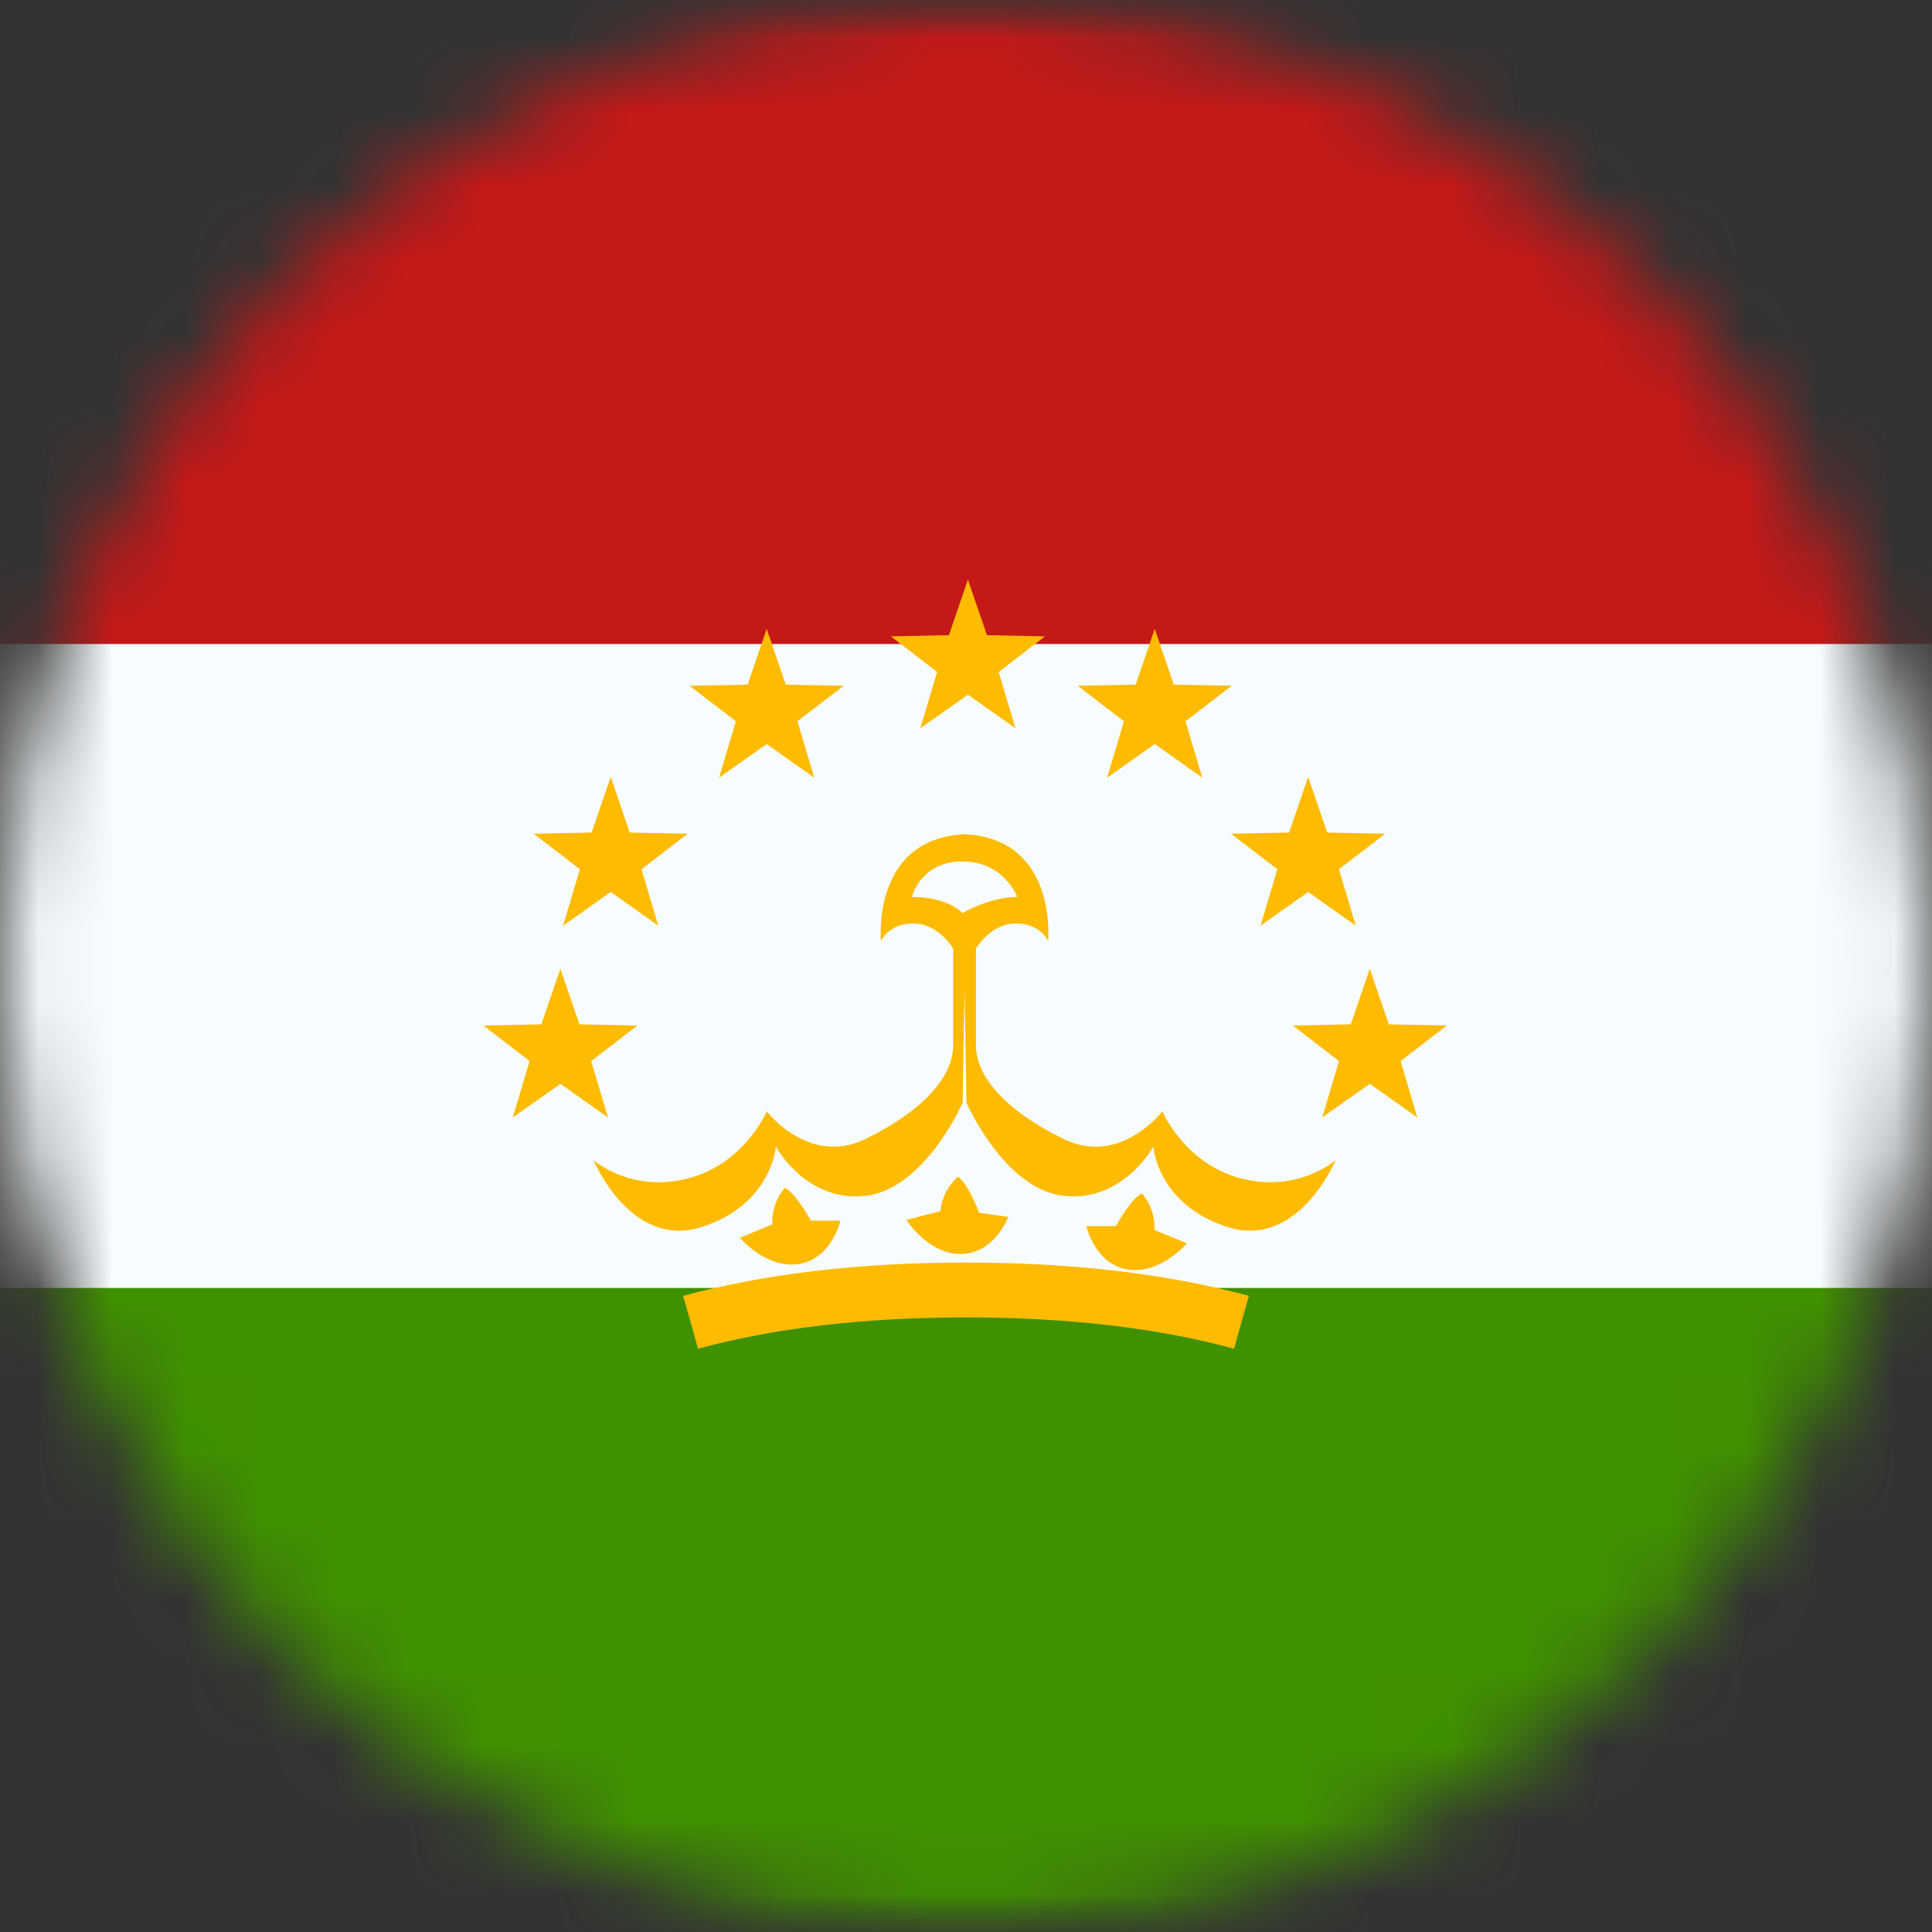 <svg width="26" height="26" viewBox="0 0 26 26" fill="none" xmlns="http://www.w3.org/2000/svg">
<rect x="0" y="0" width="26" height="26" fill="#333333" stroke="none"/>
<mask id="mask0_1_9884" style="mask-type:alpha" maskUnits="userSpaceOnUse" x="0" y="0" width="26" height="26">
<circle cx="13" cy="13" r="13" fill="#634848"/>
</mask>
<g mask="url(#mask0_1_9884)">
<mask id="mask1_1_9884" style="mask-type:alpha" maskUnits="userSpaceOnUse" x="-5" y="0" width="36" height="26">
<rect x="-4.333" width="34.667" height="26" fill="white"/>
</mask>
<g mask="url(#mask1_1_9884)">
<path fill-rule="evenodd" clip-rule="evenodd" d="M-4.331 0H30.336V26H-4.331V0Z" fill="#F7FCFF"/>
<path fill-rule="evenodd" clip-rule="evenodd" d="M-4.331 0V8.667H30.336V0H-4.331Z" fill="#C51918"/>
<path fill-rule="evenodd" clip-rule="evenodd" d="M-4.331 17.333V26H30.336V17.333H-4.331Z" fill="#409100"/>
<path fill-rule="evenodd" clip-rule="evenodd" d="M13.026 9.349L12.385 9.801L12.611 9.043L11.989 8.564L12.77 8.548L13.026 7.8L13.282 8.548L14.062 8.564L13.44 9.043L13.666 9.801L13.026 9.349ZM10.318 10.013L9.677 10.466L9.903 9.707L9.281 9.229L10.061 9.213L10.318 8.464L10.574 9.213L11.354 9.229L10.732 9.707L10.958 10.466L10.318 10.013ZM7.578 12.457L8.219 12.004L8.859 12.457L8.633 11.698L9.255 11.22L8.475 11.204L8.219 10.455L7.962 11.204L7.182 11.22L7.804 11.698L7.578 12.457ZM7.541 14.586L6.901 15.038L7.127 14.28L6.505 13.801L7.285 13.785L7.541 13.037L7.798 13.785L8.578 13.801L7.956 14.28L8.182 15.038L7.541 14.586ZM17.794 15.038L18.434 14.586L19.074 15.038L18.849 14.28L19.47 13.801L18.69 13.785L18.434 13.037L18.178 13.785L17.398 13.801L18.02 14.28L17.794 15.038ZM17.605 12.004L16.964 12.457L17.19 11.698L16.568 11.22L17.348 11.204L17.605 10.455L17.861 11.204L18.641 11.22L18.019 11.698L18.245 12.457L17.605 12.004ZM14.899 10.466L15.54 10.013L16.18 10.466L15.954 9.707L16.576 9.229L15.796 9.213L15.54 8.464L15.283 9.213L14.503 9.229L15.125 9.707L14.899 10.466ZM9.394 18.15L9.194 17.439C10.299 17.14 11.568 16.991 13 16.991C14.433 16.991 15.701 17.14 16.806 17.439L16.607 18.15C15.571 17.87 14.369 17.729 13 17.729C11.632 17.729 10.43 17.87 9.394 18.15ZM10.757 17.009C10.316 17.084 9.956 16.658 9.956 16.658L10.393 16.477C10.379 16.174 10.562 15.986 10.562 15.986C10.71 16.054 10.912 16.427 10.912 16.427H11.309C11.309 16.427 11.198 16.934 10.757 17.009ZM15.973 16.732C15.973 16.732 15.613 17.158 15.172 17.084C14.731 17.009 14.62 16.501 14.62 16.501H15.017C15.017 16.501 15.219 16.128 15.367 16.06C15.367 16.06 15.55 16.248 15.536 16.552L15.973 16.732ZM12.943 16.876C12.496 16.889 12.198 16.417 12.198 16.417L12.656 16.299C12.685 15.996 12.892 15.836 12.892 15.836C13.029 15.924 13.177 16.321 13.177 16.321L13.57 16.376C13.57 16.376 13.39 16.863 12.943 16.876Z" fill="#FFBB00"/>
<path fill-rule="evenodd" clip-rule="evenodd" d="M12.955 14.84C12.955 14.84 12.447 16.003 11.647 16.093C10.847 16.183 10.441 15.431 10.441 15.431C10.441 15.431 10.388 16.212 9.438 16.514C8.487 16.815 7.987 15.612 7.987 15.612C7.987 15.612 8.482 16.054 9.249 15.861C10.017 15.668 10.319 14.956 10.319 14.956C10.319 14.956 10.887 15.699 11.647 15.328C12.407 14.956 12.827 14.502 12.827 14.067V12.765C12.827 12.765 12.631 12.428 12.291 12.428C11.951 12.428 11.856 12.667 11.856 12.667C11.856 12.667 11.723 11.312 12.947 11.229L12.947 11.225C12.958 11.226 12.969 11.226 12.98 11.227C12.992 11.226 13.003 11.226 13.014 11.225L13.014 11.229C14.238 11.312 14.105 12.667 14.105 12.667C14.105 12.667 14.01 12.428 13.67 12.428C13.33 12.428 13.134 12.765 13.134 12.765V14.067C13.134 14.502 13.554 14.956 14.314 15.328C15.074 15.699 15.642 14.956 15.642 14.956C15.642 14.956 15.944 15.668 16.712 15.861C17.479 16.054 17.974 15.612 17.974 15.612C17.974 15.612 17.474 16.815 16.523 16.514C15.573 16.212 15.521 15.431 15.521 15.431C15.521 15.431 15.114 16.183 14.314 16.093C13.514 16.003 13.006 14.84 13.006 14.84L12.98 13.297L12.955 14.84ZM12.951 11.593C12.386 11.593 12.272 12.071 12.272 12.071C12.769 12.071 12.951 12.288 12.951 12.288C12.951 12.288 13.319 12.071 13.689 12.071C13.689 12.071 13.515 11.593 12.951 11.593Z" fill="#FFBB00"/>
</g>
</g>
</svg>
